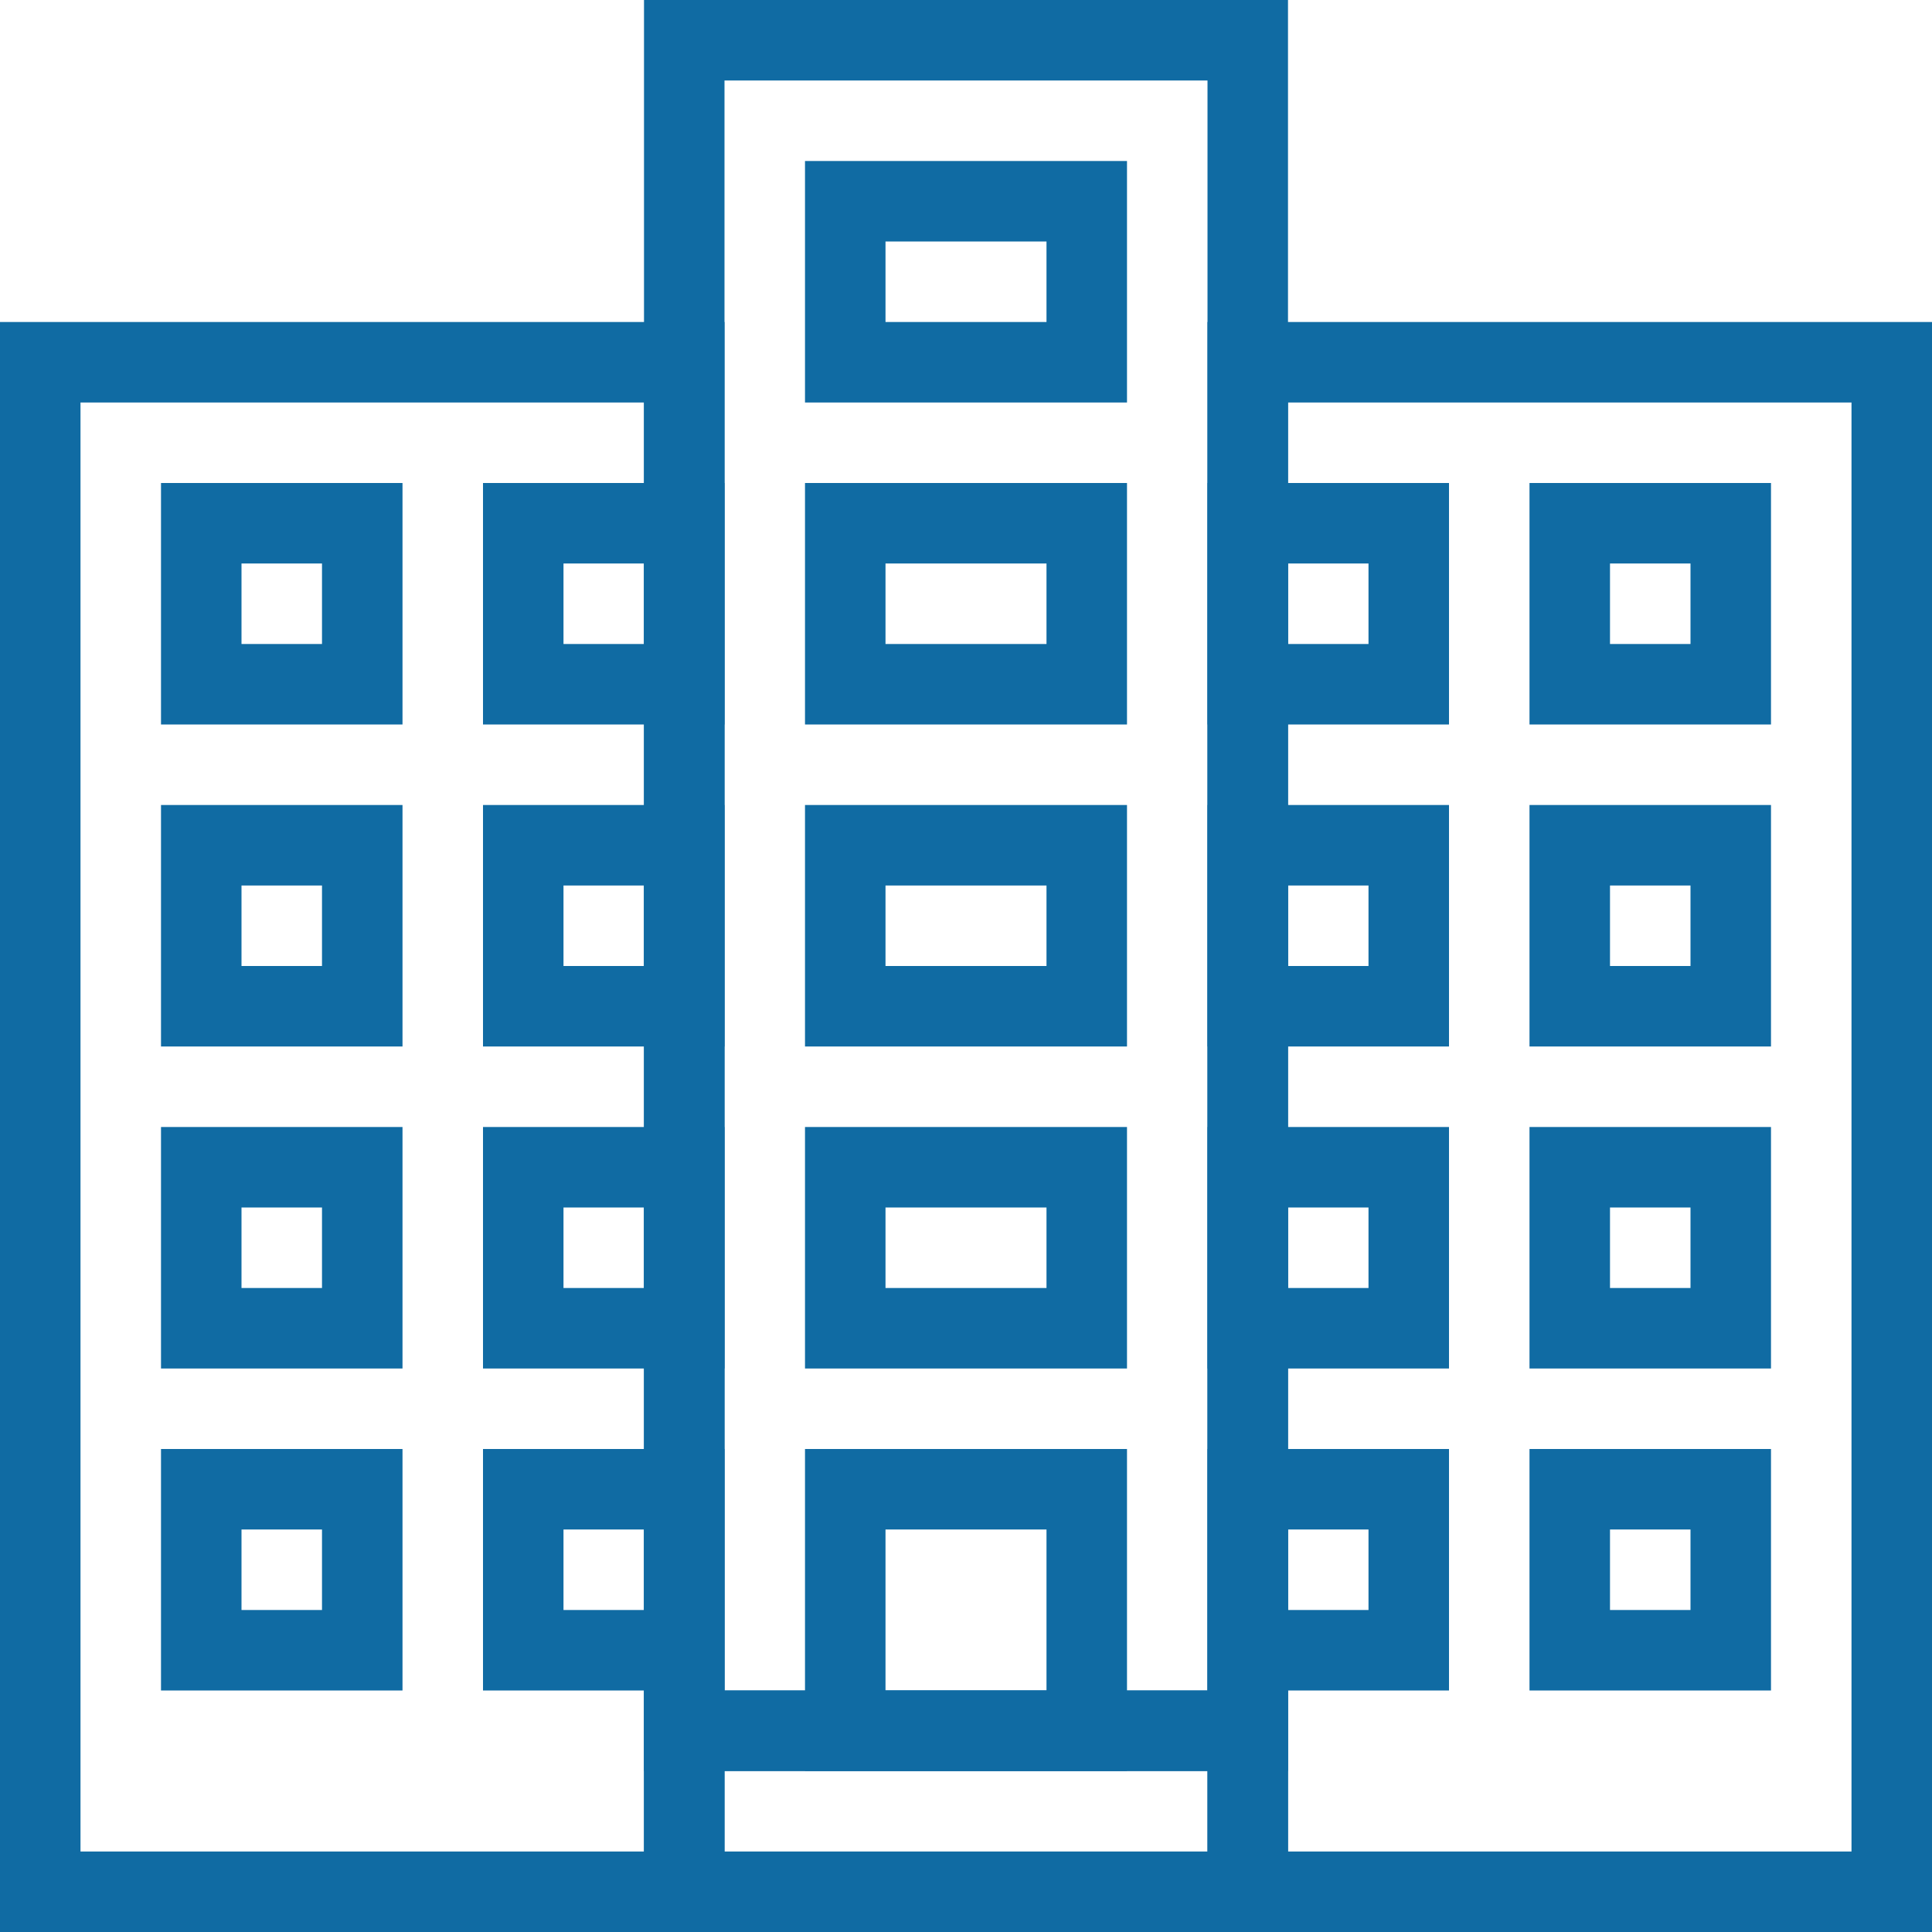 <?xml version="1.0" encoding="UTF-8"?>
<svg width="24px" height="24px" viewBox="0 0 24 24" version="1.1" xmlns="http://www.w3.org/2000/svg" xmlns:xlink="http://www.w3.org/1999/xlink">
    <!-- Generator: Sketch 51.3 (57544) - http://www.bohemiancoding.com/sketch -->
    <title>Company</title>
    <desc>Created with Sketch.</desc>
    <defs></defs>
    <g id="Company" stroke="none" stroke-width="1" fill="none" fill-rule="evenodd">
        <rect id="Rectangle" stroke="#106ba3" fill-rule="nonzero" x="0.5" y="4.5" width="8" height="19"></rect>
        <rect id="Rectangle-Copy" stroke="#106ba3" fill-rule="nonzero" x="8.5" y="21.5" width="7" height="2"></rect>
        <rect id="Rectangle-Copy-3" stroke="#106ba3" fill-rule="nonzero" x="8.5" y="0.5" width="7" height="21"></rect>
        <rect id="Rectangle-Copy-4" stroke="#106ba3" fill-rule="nonzero" x="10.5" y="2.5" width="3" height="2"></rect>
        <rect id="Rectangle-Copy-5" stroke="#106ba3" fill-rule="nonzero" x="10.5" y="6.5" width="3" height="2"></rect>
        <rect id="Rectangle-Copy-6" stroke="#106ba3" fill-rule="nonzero" x="10.5" y="10.5" width="3" height="2"></rect>
        <rect id="Rectangle-Copy-9" stroke="#106ba3" fill-rule="nonzero" x="2.5" y="6.5" width="2" height="2"></rect>
        <rect id="Rectangle-Copy-17" stroke="#106ba3" fill-rule="nonzero" x="15.5" y="6.5" width="2" height="2"></rect>
        <rect id="Rectangle-Copy-11" stroke="#106ba3" fill-rule="nonzero" x="2.5" y="10.5" width="2" height="2"></rect>
        <rect id="Rectangle-Copy-18" stroke="#106ba3" fill-rule="nonzero" x="15.5" y="10.5" width="2" height="2"></rect>
        <rect id="Rectangle-Copy-13" stroke="#106ba3" fill-rule="nonzero" x="2.5" y="14.5" width="2" height="2"></rect>
        <rect id="Rectangle-Copy-19" stroke="#106ba3" fill-rule="nonzero" x="15.5" y="14.5" width="2" height="2"></rect>
        <rect id="Rectangle-Copy-15" stroke="#106ba3" fill-rule="nonzero" x="2.5" y="18.5" width="2" height="2"></rect>
        <rect id="Rectangle-Copy-20" stroke="#106ba3" fill-rule="nonzero" x="15.5" y="18.5" width="2" height="2"></rect>
        <rect id="Rectangle-Copy-10" stroke="#106ba3" fill-rule="nonzero" x="6.5" y="6.5" width="2" height="2"></rect>
        <rect id="Rectangle-Copy-21" stroke="#106ba3" fill-rule="nonzero" x="19.5" y="6.5" width="2" height="2"></rect>
        <rect id="Rectangle-Copy-12" stroke="#106ba3" fill-rule="nonzero" x="6.5" y="10.5" width="2" height="2"></rect>
        <rect id="Rectangle-Copy-22" stroke="#106ba3" fill-rule="nonzero" x="19.5" y="10.5" width="2" height="2"></rect>
        <rect id="Rectangle-Copy-14" stroke="#106ba3" fill-rule="nonzero" x="6.5" y="14.5" width="2" height="2"></rect>
        <rect id="Rectangle-Copy-23" stroke="#106ba3" fill-rule="nonzero" x="19.5" y="14.5" width="2" height="2"></rect>
        <rect id="Rectangle-Copy-16" stroke="#106ba3" fill-rule="nonzero" x="6.5" y="18.5" width="2" height="2"></rect>
        <rect id="Rectangle-Copy-24" stroke="#106ba3" fill-rule="nonzero" x="19.5" y="18.5" width="2" height="2"></rect>
        <rect id="Rectangle-Copy-7" stroke="#106ba3" fill-rule="nonzero" x="10.5" y="14.5" width="3" height="2"></rect>
        <rect id="Rectangle-Copy-8" stroke="#106ba3" fill-rule="nonzero" x="10.5" y="18.5" width="3" height="3"></rect>
        <rect id="Rectangle-Copy-2" stroke="#106ba3" fill-rule="nonzero" x="15.5" y="4.5" width="8" height="19"></rect>
    </g>
</svg>